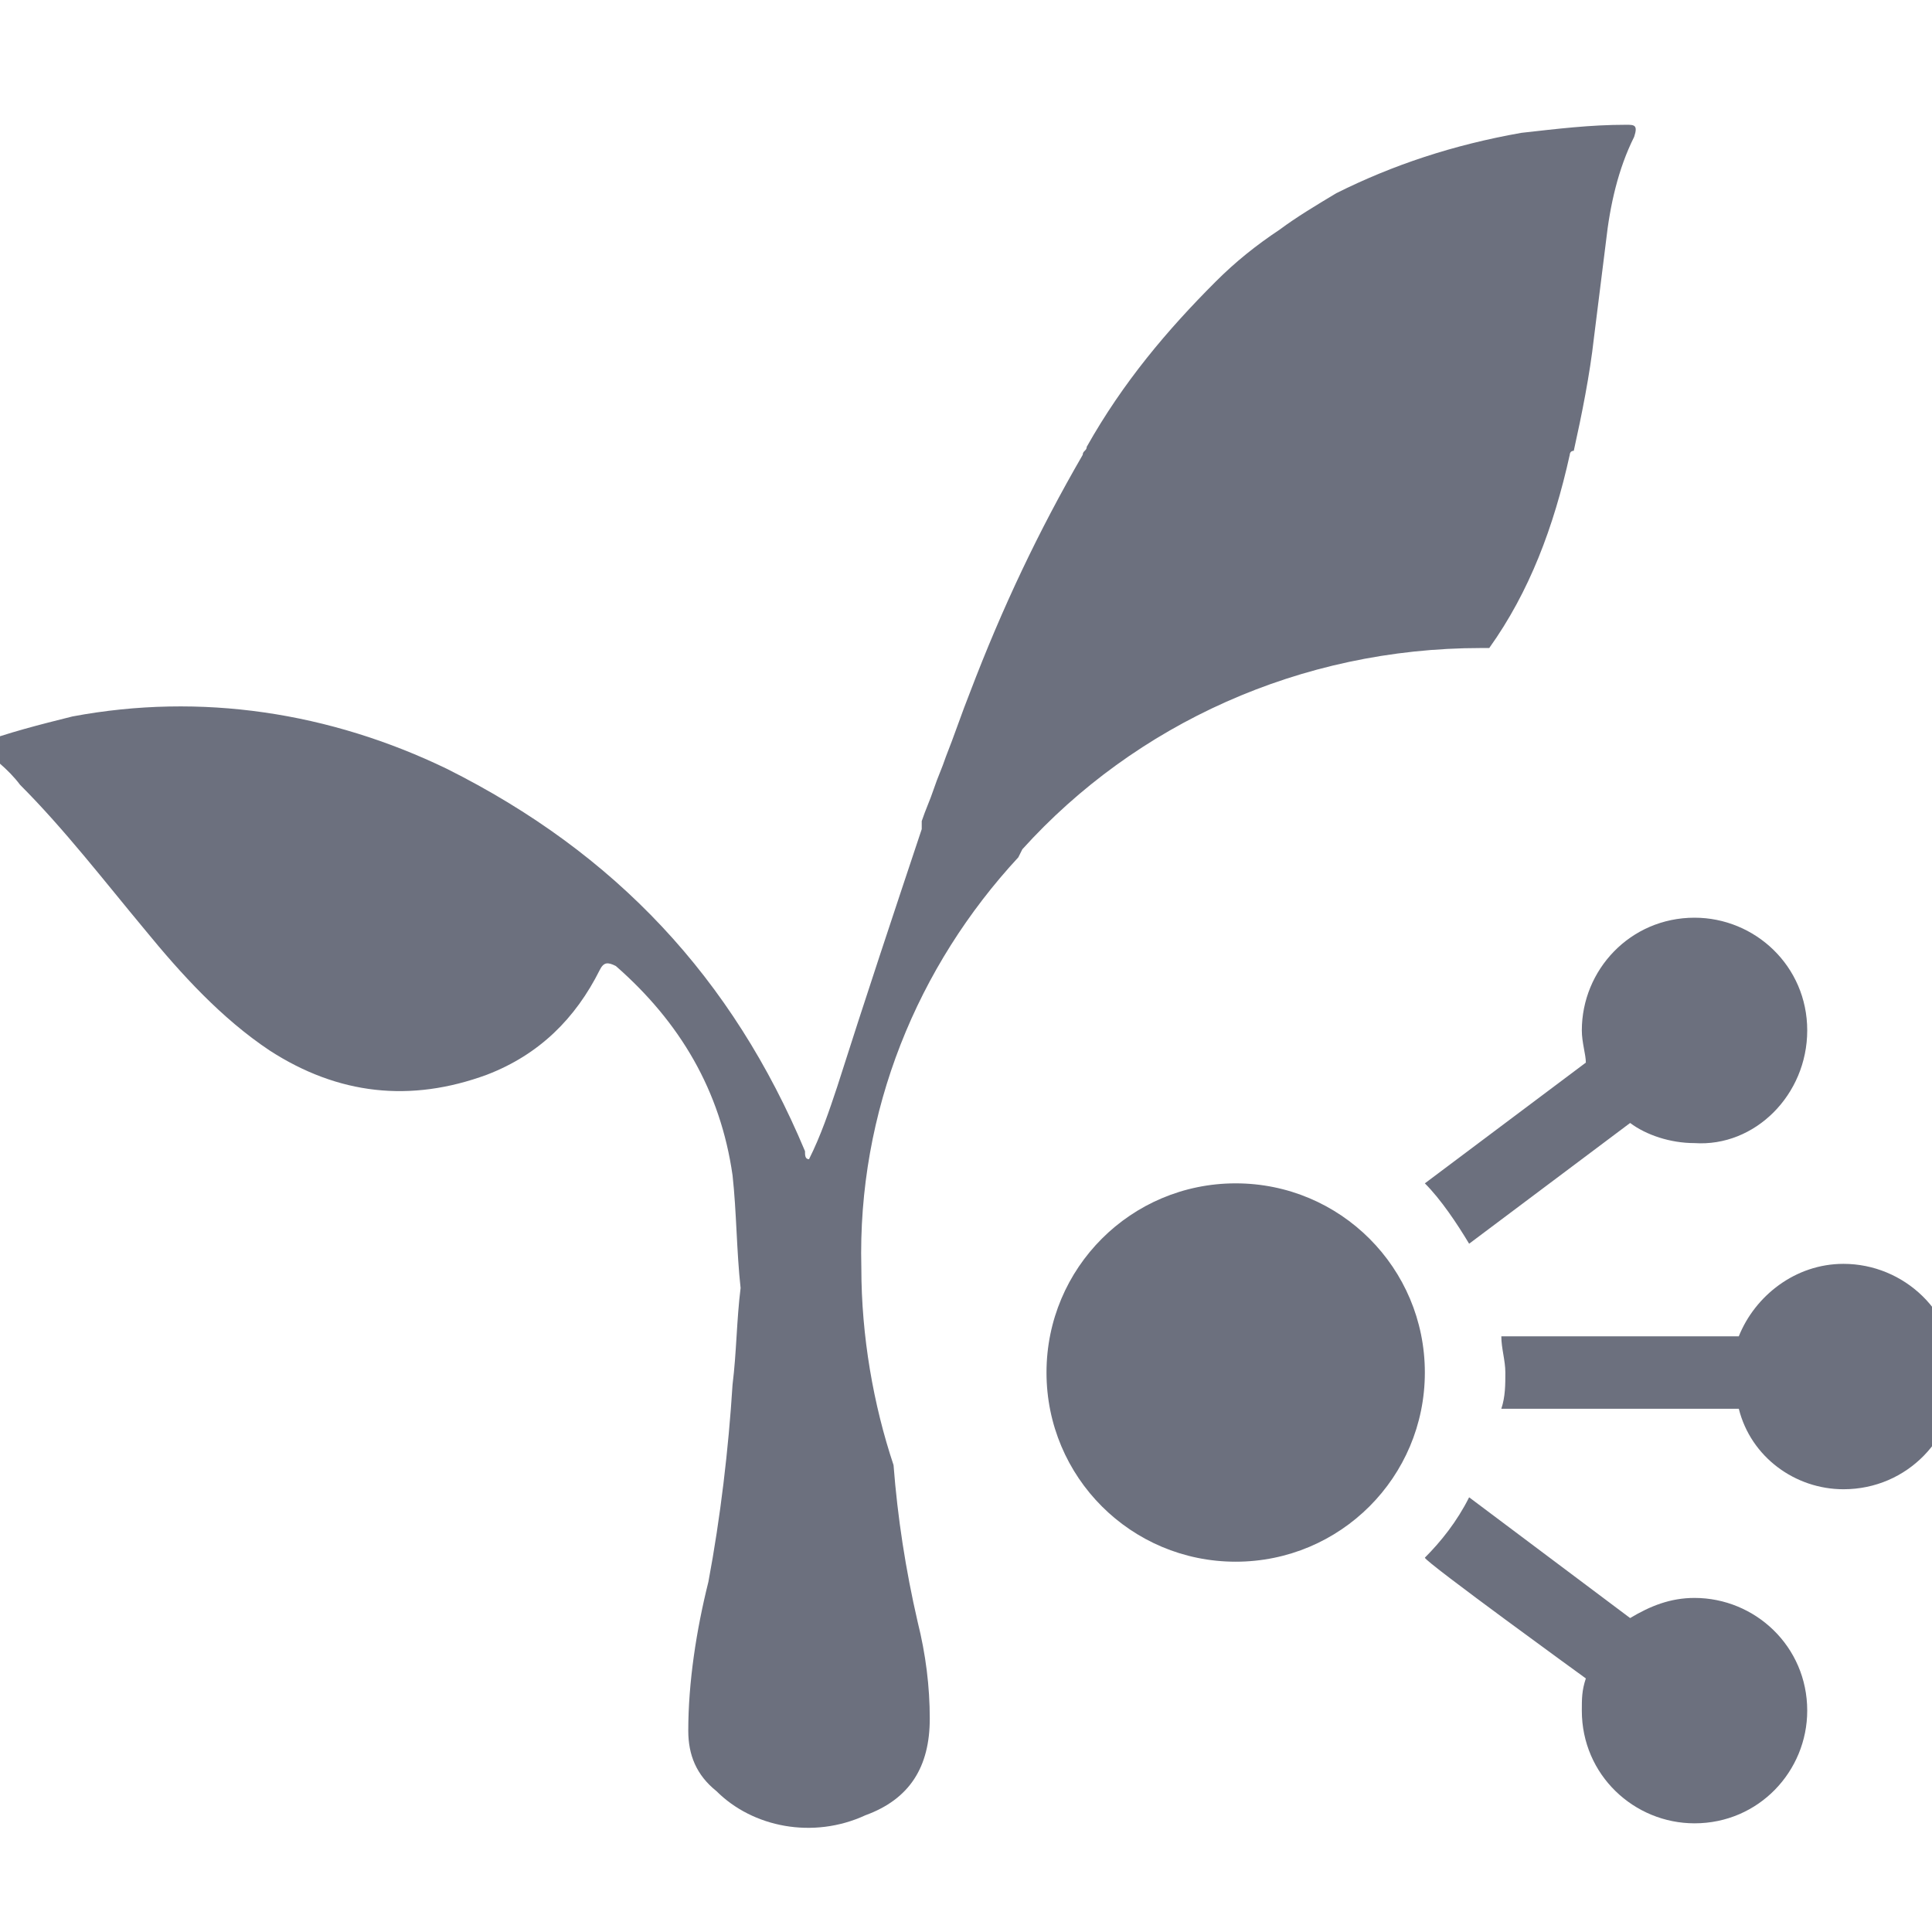 <?xml version="1.0" encoding="utf-8"?>
<!-- Generator: Adobe Illustrator 27.1.1, SVG Export Plug-In . SVG Version: 6.00 Build 0)  -->
<svg version="1.1" id="Layer_1" xmlns="http://www.w3.org/2000/svg" xmlns:xlink="http://www.w3.org/1999/xlink" x="0px" y="0px"
	 viewBox="0 0 48 48" style="enable-background:new 0 0 48 48;" xml:space="preserve">
<style type="text/css">
	.st0{fill:#6C707E;}
</style>
<g>
	<path class="st0" d="M30.7,29.4c2.6,0,4.7,2.1,4.7,4.7s-2.1,4.7-4.7,4.7S26,36.7,26,34.1S28.1,29.4,30.7,29.4z M44.9,25.6
		c0-1.6-1.3-2.8-2.8-2.8c-1.6,0-2.8,1.3-2.8,2.8c0,0.3,0.1,0.6,0.1,0.8l-4,3c0.4,0.4,0.8,1,1.1,1.5l4-3c0.4,0.3,1,0.5,1.6,0.5
		C43.6,28.5,44.9,27.2,44.9,25.6z M39.4,41.7c-0.1,0.3-0.1,0.5-0.1,0.8c0,1.6,1.3,2.8,2.8,2.8c1.6,0,2.8-1.3,2.8-2.8
		c0-1.6-1.3-2.8-2.8-2.8c-0.6,0-1.1,0.2-1.6,0.5l-4-3c-0.3,0.6-0.7,1.1-1.1,1.5C35.4,38.8,39.4,41.7,39.4,41.7z M45.8,37
		c1.6,0,2.8-1.3,2.8-2.8c0-1.6-1.3-2.8-2.8-2.8c-1.2,0-2.2,0.8-2.6,1.8h-5.9c0,0.3,0.1,0.6,0.1,0.9s0,0.6-0.1,0.9h5.9
		C43.5,36.2,44.6,37,45.8,37z"/>
	<path class="st0" d="M25.3,21.3C25.3,21.2,25.3,21.2,25.3,21.3c0.1-0.2,0.1-0.2,0.1-0.2c2.8-3.1,6.9-5,11.4-5c0.1,0,0.1,0,0.2,0
		c1-1.4,1.6-3,2-4.8c0,0,0-0.1,0.1-0.1c0.2-0.9,0.4-1.9,0.5-2.8c0.1-0.8,0.2-1.6,0.3-2.4c0.1-0.9,0.3-1.8,0.7-2.6
		c0.1-0.3,0-0.3-0.2-0.3c-0.9,0-1.7,0.1-2.6,0.2c-1.7,0.3-3.2,0.8-4.6,1.5c-0.5,0.3-1,0.6-1.4,0.9c-0.6,0.4-1.1,0.8-1.6,1.3
		C29,8.2,27.9,9.5,27,11.1c0,0.1-0.1,0.1-0.1,0.2c-1.1,1.9-2,3.8-2.8,5.9c-0.2,0.5-0.4,1.1-0.6,1.6c-0.1,0.3-0.2,0.5-0.3,0.8
		c-0.1,0.3-0.2,0.5-0.3,0.8c0,0,0,0,0,0.1c0,0,0,0,0,0.1c-0.7,2.1-1.4,4.2-2.1,6.4c-0.2,0.6-0.4,1.2-0.7,1.8c-0.1,0-0.1-0.1-0.1-0.2
		c-1.8-4.3-4.7-7.4-8.9-9.5c-2.9-1.4-6.1-1.9-9.3-1.3C1,18,0.2,18.2-0.6,18.5c0.4,0.3,0.8,0.6,1.1,1c1.1,1.1,2.1,2.4,3.1,3.6
		c0.9,1.1,1.9,2.2,3.1,3c1.7,1.1,3.5,1.3,5.4,0.6c1.3-0.5,2.2-1.4,2.8-2.6c0.1-0.2,0.2-0.2,0.4-0.1c1.6,1.4,2.6,3.1,2.9,5.2
		c0.1,0.9,0.1,1.9,0.2,2.8c-0.1,0.8-0.1,1.6-0.2,2.4c-0.1,1.6-0.3,3.3-0.6,4.9c-0.3,1.2-0.5,2.5-0.5,3.7c0,0.6,0.2,1.1,0.7,1.5
		c0.9,0.9,2.4,1.2,3.7,0.6c1.1-0.4,1.6-1.2,1.6-2.4c0-0.8-0.1-1.6-0.3-2.4c-0.3-1.3-0.5-2.6-0.6-3.9c-0.5-1.5-0.8-3.2-0.8-4.9
		C21.3,27.6,22.8,24,25.3,21.3z"/>
</g>
</svg>
